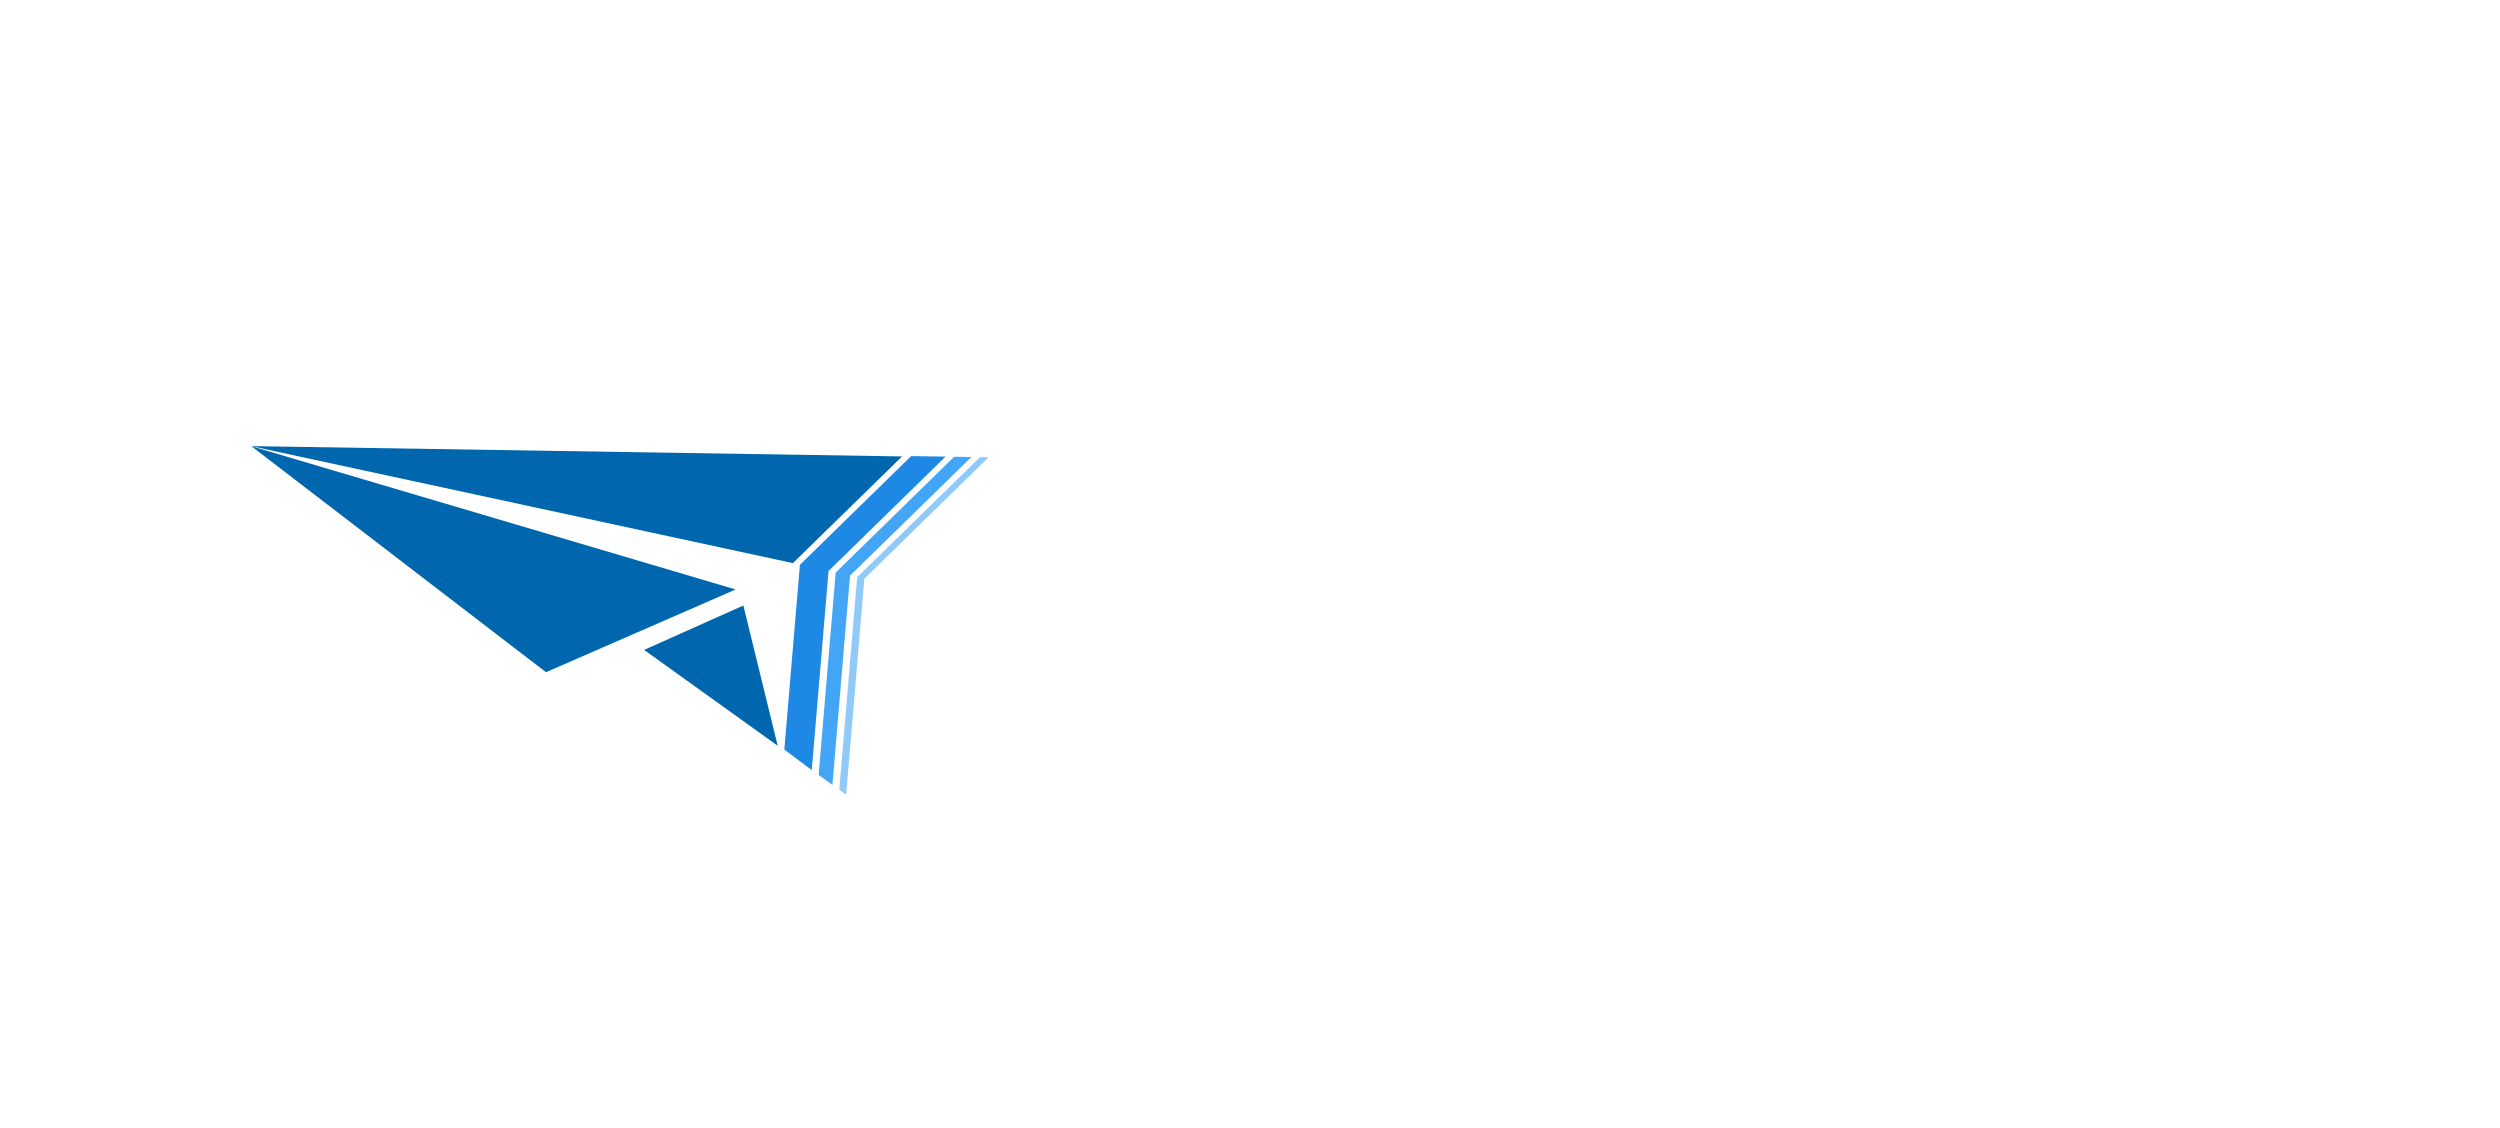 <?xml version="1.0" encoding="UTF-8" standalone="no"?>
<!-- Created with Inkscape (http://www.inkscape.org/) -->

<svg
   xmlns:dc="http://purl.org/dc/elements/1.1/"
   xmlns:cc="http://creativecommons.org/ns#"
   xmlns:rdf="http://www.w3.org/1999/02/22-rdf-syntax-ns#"
   xmlns:svg="http://www.w3.org/2000/svg"
   xmlns="http://www.w3.org/2000/svg"
   xmlns:sodipodi="http://sodipodi.sourceforge.net/DTD/sodipodi-0.dtd"
   xmlns:inkscape="http://www.inkscape.org/namespaces/inkscape"
   width="756.517mm"
   height="341.214mm"
   viewBox="0 0 756.517 341.214"
   version="1.1"
   id="svg8"
   inkscape:export-filename="C:\Users\sotaro\Desktop\Serene\flast\v2\v2_1024.png"
   inkscape:export-xdpi="77.075264"
   inkscape:export-ydpi="77.075264"
   inkscape:version="0.92.1 r15371"
   sodipodi:docname="Logo_Colored_WithShadow.svg"
   style="enable-background:new">
  <sodipodi:namedview
     id="base"
     pagecolor="#ffffff"
     bordercolor="#666666"
     borderopacity="1.0"
     inkscape:pageopacity="0.0"
     inkscape:pageshadow="2"
     inkscape:zoom="0.175"
     inkscape:cx="1723.3514"
     inkscape:cy="826.0296"
     inkscape:document-units="mm"
     inkscape:current-layer="svg8"
     showgrid="false"
     inkscape:window-width="1828"
     inkscape:window-height="1058"
     inkscape:window-x="-8"
     inkscape:window-y="-8"
     inkscape:window-maximized="1"
     inkscape:pagecheckerboard="true"
     inkscape:snap-global="true"
     inkscape:snap-intersection-paths="true"
     inkscape:snap-smooth-nodes="true"
     fit-margin-top="30"
     fit-margin-left="50"
     fit-margin-right="50"
     fit-margin-bottom="30" />
  <defs
     id="defs2">
    <filter
       id="filter3876"
       inkscape:label="Drop Shadow"
       style="color-interpolation-filters:sRGB">
      <feFlood
         id="feFlood3866"
         result="flood"
         flood-color="rgb(0,0,0)"
         flood-opacity="0.498" />
      <feComposite
         id="feComposite3868"
         result="composite1"
         operator="in"
         in2="SourceGraphic"
         in="flood" />
      <feGaussianBlur
         id="feGaussianBlur3870"
         result="blur"
         stdDeviation="10"
         in="composite1" />
      <feOffset
         id="feOffset3872"
         result="offset"
         dy="0"
         dx="0" />
      <feComposite
         id="feComposite3874"
         result="composite2"
         operator="over"
         in2="offset"
         in="SourceGraphic" />
    </filter>
    <clipPath
       clipPathUnits="userSpaceOnUse"
       id="clipPath4014">
      <circle
         r="65.294"
         cy="187.429"
         cx="94.063"
         id="circle4016"
         style="opacity:1;fill:#ffffff;fill-opacity:1;stroke:none;stroke-width:1.3;stroke-linecap:butt;stroke-linejoin:bevel;stroke-miterlimit:4;stroke-dasharray:none;stroke-opacity:0.872" />
    </clipPath>
    <clipPath
       id="clipPath3925"
       clipPathUnits="userSpaceOnUse">
      <path
         d="M 148.456,288.66 A 140.607,140.607 0 0 1 8.316,147.587 140.607,140.607 0 0 1 149.389,7.447 140.607,140.607 0 0 1 289.529,148.519 140.607,140.607 0 0 1 148.457,288.66 l 0.466,-140.606 z"
         sodipodi:end="1.5741072"
         sodipodi:start="1.5741125"
         sodipodi:ry="140.60715"
         sodipodi:rx="140.60715"
         sodipodi:cy="148.05356"
         sodipodi:cx="148.92264"
         sodipodi:type="arc"
         id="path3927"
         style="opacity:1;fill:#ffffff;fill-opacity:1;stroke:none;stroke-width:46.765;stroke-linecap:butt;stroke-linejoin:bevel;stroke-miterlimit:4;stroke-dasharray:none;stroke-opacity:1;paint-order:normal" />
    </clipPath>
    <clipPath
       clipPathUnits="userSpaceOnUse"
       id="clipPath4567">
      <path
         style="opacity:1;fill:#0066ae;fill-opacity:1;stroke:none;stroke-width:46.765;stroke-linecap:butt;stroke-linejoin:bevel;stroke-miterlimit:4;stroke-dasharray:none;stroke-opacity:1;paint-order:normal;filter:url(#filter3876)"
         id="path4569"
         sodipodi:type="arc"
         sodipodi:cx="148.92189"
         sodipodi:cy="148.05356"
         sodipodi:rx="140.60715"
         sodipodi:ry="140.60715"
         sodipodi:start="1.5741125"
         sodipodi:end="1.5741072"
         d="M 148.456,288.66 A 140.607,140.607 0 0 1 8.316,147.587 140.607,140.607 0 0 1 149.388,7.447 140.607,140.607 0 0 1 289.528,148.519 140.607,140.607 0 0 1 148.456,288.66 l 0.466,-140.606 z" />
    </clipPath>
    <clipPath
       clipPathUnits="userSpaceOnUse"
       id="clipPath4571">
      <path
         style="opacity:1;fill:#0066ae;fill-opacity:1;stroke:none;stroke-width:46.765;stroke-linecap:butt;stroke-linejoin:bevel;stroke-miterlimit:4;stroke-dasharray:none;stroke-opacity:1;paint-order:normal;filter:url(#filter3876)"
         id="path4573"
         sodipodi:type="arc"
         sodipodi:cx="130.21378"
         sodipodi:cy="145.91541"
         sodipodi:rx="140.60715"
         sodipodi:ry="140.60715"
         sodipodi:start="1.5741125"
         sodipodi:end="1.5741072"
         d="M 129.748,286.522 A 140.607,140.607 0 0 1 -10.393,145.449 140.607,140.607 0 0 1 130.68,5.309 140.607,140.607 0 0 1 270.82,146.381 140.607,140.607 0 0 1 129.748,286.522 l 0.466,-140.606 z" />
    </clipPath>
    <clipPath
       clipPathUnits="userSpaceOnUse"
       id="clipPath6265">
      <path
         d="M 148.456,288.66 A 140.607,140.607 0 0 1 8.316,147.587 140.607,140.607 0 0 1 149.389,7.447 140.607,140.607 0 0 1 289.529,148.519 140.607,140.607 0 0 1 148.457,288.66 l 0.466,-140.606 z"
         sodipodi:end="1.5741072"
         sodipodi:start="1.5741125"
         sodipodi:ry="140.60715"
         sodipodi:rx="140.60715"
         sodipodi:cy="148.05356"
         sodipodi:cx="148.92264"
         sodipodi:type="arc"
         id="path6267"
         style="display:inline;opacity:1;fill:#0066ae;fill-opacity:1;stroke:none;stroke-width:46.765;stroke-linecap:butt;stroke-linejoin:bevel;stroke-miterlimit:4;stroke-dasharray:none;stroke-opacity:1;paint-order:normal;filter:url(#filter3876)" />
    </clipPath>
    <filter
       style="color-interpolation-filters:sRGB;"
       inkscape:label="Drop Shadow"
       id="filter5459">
      <feFlood
         flood-opacity="0.498"
         flood-color="rgb(0,0,0)"
         result="flood"
         id="feFlood5449" />
      <feComposite
         in="flood"
         in2="SourceGraphic"
         operator="in"
         result="composite1"
         id="feComposite5451" />
      <feGaussianBlur
         in="composite1"
         stdDeviation="7.5"
         result="blur"
         id="feGaussianBlur5453" />
      <feOffset
         dx="0"
         dy="0"
         result="offset"
         id="feOffset5455" />
      <feComposite
         in="SourceGraphic"
         in2="offset"
         operator="over"
         result="composite2"
         id="feComposite5457" />
    </filter>
    <filter
       style="color-interpolation-filters:sRGB;"
       inkscape:label="Drop Shadow"
       id="filter5471">
      <feFlood
         flood-opacity="0.498"
         flood-color="rgb(0,0,0)"
         result="flood"
         id="feFlood5461" />
      <feComposite
         in="flood"
         in2="SourceGraphic"
         operator="in"
         result="composite1"
         id="feComposite5463" />
      <feGaussianBlur
         in="composite1"
         stdDeviation="7.5"
         result="blur"
         id="feGaussianBlur5465" />
      <feOffset
         dx="0"
         dy="0"
         result="offset"
         id="feOffset5467" />
      <feComposite
         in="SourceGraphic"
         in2="offset"
         operator="over"
         result="composite2"
         id="feComposite5469" />
    </filter>
  </defs>
  <path
     style="display:inline;opacity:1;fill:#ffffff;fill-opacity:1;stroke:none;stroke-width:46.765;stroke-linecap:butt;stroke-linejoin:bevel;stroke-miterlimit:4;stroke-dasharray:none;stroke-opacity:1;paint-order:normal;filter:url(#filter5471)"
     id="path6262"
     sodipodi:type="arc"
     sodipodi:cx="190.60715"
     sodipodi:cy="170.60715"
     sodipodi:rx="140.60715"
     sodipodi:ry="140.60715"
     sodipodi:start="1.5741125"
     sodipodi:end="1.5741072"
     d="M 190.141,311.214 A 140.607,140.607 0 0 1 50.001,170.141 140.607,140.607 0 0 1 191.073,30.001 140.607,140.607 0 0 1 331.214,171.073 140.607,140.607 0 0 1 190.142,311.214 l 0.466,-140.606 z"
     inkscape:label="Background"
     sodipodi:insensitive="true" />
  <g
     inkscape:groupmode="layer"
     id="layer3"
     inkscape:label="Draw"
     transform="translate(41.685,22.554)">
    <g
       inkscape:groupmode="layer"
       id="layer6"
       inkscape:label="Support"
       sodipodi:insensitive="true"
       style="display:none">
      <path
         style="fill:none;stroke:#3de200;stroke-width:0.265px;stroke-linecap:butt;stroke-linejoin:miter;stroke-opacity:0.553;enable-background:new"
         d="m 34.349,112.445 244.947,3.706"
         id="path3897"
         inkscape:connector-curvature="0" />
      <path
         style="fill:none;stroke:#3bff11;stroke-width:0.438px;stroke-linecap:butt;stroke-linejoin:miter;stroke-opacity:0.704"
         d="M 198.309,147.788 252.956,94.381"
         id="path3903"
         inkscape:connector-curvature="0"
         sodipodi:nodetypes="cc" />
      <path
         style="fill:none;stroke:#00ff00;stroke-width:0.377px;stroke-linecap:butt;stroke-linejoin:miter;stroke-opacity:0.664"
         d="M 34.361,112.499 267.785,162.923"
         id="path3908"
         inkscape:connector-curvature="0" />
      <path
         sodipodi:nodetypes="cc"
         inkscape:connector-curvature="0"
         id="path3932"
         d="M 197.757,150.914 255.593,94.39"
         style="fill:none;stroke:#3bff11;stroke-width:0.463px;stroke-linecap:butt;stroke-linejoin:miter;stroke-opacity:0.704" />
      <path
         style="fill:none;stroke:#3bff11;stroke-width:0.463px;stroke-linecap:butt;stroke-linejoin:miter;stroke-opacity:0.704"
         d="M 208.34,150.914 266.177,94.39"
         id="path3934"
         inkscape:connector-curvature="0"
         sodipodi:nodetypes="cc" />
      <path
         sodipodi:nodetypes="cc"
         inkscape:connector-curvature="0"
         id="path3936"
         d="M 210.986,150.914 268.823,94.39"
         style="fill:none;stroke:#3bff11;stroke-width:0.463px;stroke-linecap:butt;stroke-linejoin:miter;stroke-opacity:0.704" />
      <path
         style="fill:none;stroke:#3bff11;stroke-width:0.478px;stroke-linecap:butt;stroke-linejoin:miter;stroke-opacity:0.704"
         d="M 214.438,152.713 274.109,94.396"
         id="path3938"
         inkscape:connector-curvature="0"
         sodipodi:nodetypes="cc" />
      <path
         sodipodi:nodetypes="cc"
         inkscape:connector-curvature="0"
         id="path3940"
         d="m 215.592,154.17 61.159,-59.77"
         style="fill:none;stroke:#3bff11;stroke-width:0.49px;stroke-linecap:butt;stroke-linejoin:miter;stroke-opacity:0.704" />
      <path
         style="fill:none;stroke:#3bff11;stroke-width:0.49px;stroke-linecap:butt;stroke-linejoin:miter;stroke-opacity:0.704"
         d="m 218.238,154.17 61.159,-59.77"
         id="path3944"
         inkscape:connector-curvature="0"
         sodipodi:nodetypes="cc" />
      <path
         style="fill:none;stroke:#00ff00;stroke-width:0.47px;stroke-linecap:butt;stroke-linejoin:miter;stroke-opacity:0.598"
         d="m 199.658,131.493 -8.287,98.334"
         id="path3960"
         inkscape:connector-curvature="0" />
      <path
         inkscape:connector-curvature="0"
         id="path3962"
         d="m 200.37,148.36 -8.287,98.334"
         style="fill:none;stroke:#00ff00;stroke-width:0.47px;stroke-linecap:butt;stroke-linejoin:miter;stroke-opacity:0.598" />
      <path
         style="fill:none;stroke:#00ff00;stroke-width:0.47px;stroke-linecap:butt;stroke-linejoin:miter;stroke-opacity:0.598"
         d="m 209.038,150.232 -8.287,98.334"
         id="path3964"
         inkscape:connector-curvature="0" />
      <path
         inkscape:connector-curvature="0"
         id="path3966"
         d="m 211.204,150.7 -8.287,98.334"
         style="fill:none;stroke:#00ff00;stroke-width:0.47px;stroke-linecap:butt;stroke-linejoin:miter;stroke-opacity:0.598" />
      <path
         style="fill:none;stroke:#00ff00;stroke-width:0.47px;stroke-linecap:butt;stroke-linejoin:miter;stroke-opacity:0.598"
         d="m 215.538,151.637 -8.287,98.334"
         id="path3968"
         inkscape:connector-curvature="0" />
      <path
         inkscape:connector-curvature="0"
         id="path3970"
         d="m 217.705,152.105 -8.287,98.334"
         style="fill:none;stroke:#00ff00;stroke-width:0.47px;stroke-linecap:butt;stroke-linejoin:miter;stroke-opacity:0.598" />
      <path
         style="fill:none;stroke:#00ff00;stroke-width:0.47px;stroke-linecap:butt;stroke-linejoin:miter;stroke-opacity:0.598"
         d="m 219.872,152.573 -8.287,98.334"
         id="path3972"
         inkscape:connector-curvature="0" />
      <path
         style="fill:none;stroke:#00ff00;stroke-width:0.493px;stroke-linecap:butt;stroke-linejoin:miter;stroke-opacity:0.851;enable-background:new"
         d="m 153.289,174.201 75.243,53.863"
         id="path3974"
         inkscape:connector-curvature="0" />
    </g>
    <path
       style="display:inline;fill:#0066ae;fill-opacity:1;stroke:none;stroke-width:0.265px;stroke-linecap:butt;stroke-linejoin:miter;stroke-opacity:1"
       d="m 34.349,112.445 196.934,3.121 -33.034,32.285 z"
       id="path3901"
       inkscape:connector-curvature="0" />
    <path
       style="display:inline;fill:#1e88e5;fill-opacity:1;stroke:none;stroke-width:0.265px;stroke-linecap:butt;stroke-linejoin:miter;stroke-opacity:1"
       d="m 234.028,115.466 -33.658,32.894 -4.713,55.921 8.303,6.194 5.077,-60.243 35.413,-34.609 z"
       id="path3946"
       inkscape:connector-curvature="0" />
    <path
       style="fill:#42a5f5;fill-opacity:1;stroke:none;stroke-width:0.265px;stroke-linecap:butt;stroke-linejoin:miter;stroke-opacity:1"
       d="m 247.056,115.663 -35.851,35.038 -5.164,61.264 4.162,2.98 5.335,-63.307 36.729,-35.895 z"
       id="path3948"
       inkscape:connector-curvature="0" />
    <path
       style="fill:#90caf9;fill-opacity:1;stroke:none;stroke-width:0.265px;stroke-linecap:butt;stroke-linejoin:miter;stroke-opacity:1"
       d="m 254.873,115.781 -37.167,36.324 -5.421,64.328 2.08,1.49 5.508,-65.35 37.606,-36.752 z"
       id="path3950"
       inkscape:connector-curvature="0" />
    <path
       style="fill:#0066ae;fill-opacity:1;stroke:none;stroke-width:0.265px;stroke-linecap:butt;stroke-linejoin:miter;stroke-opacity:1"
       d="m 34.41,112.487 89.126,68.369 57.383,-25.029 z"
       id="path3956"
       inkscape:connector-curvature="0" />
    <path
       style="fill:#0066ae;fill-opacity:1;stroke:none;stroke-width:0.265px;stroke-linecap:butt;stroke-linejoin:miter;stroke-opacity:1"
       d="m 183.258,160.677 10.389,42.432 -40.425,-29 z"
       id="path3958"
       inkscape:connector-curvature="0" />
    <g
       aria-label="Flast"
       transform="matrix(0.265,0,0,0.265,1.162,-1.663)"
       style="font-style:normal;font-variant:normal;font-weight:normal;font-stretch:normal;font-size:666.667px;line-height:1.25;font-family:Kano;-inkscape-font-specification:Kano;letter-spacing:0px;word-spacing:0px;display:inline;fill:#ffffff;fill-opacity:1;stroke:none;enable-background:new;filter:url(#filter5459)"
       id="flowRoot3944"
       inkscape:label="Texts">
      <path
         d="m 1297.891,567.619 v -170 h 219.333 l 20,-47.333 h -291.333 v 476 h 52 V 614.285 h 178 l 20,-46.667 z"
         style="font-style:normal;font-variant:normal;font-weight:normal;font-stretch:normal;font-size:666.667px;font-family:Kano;-inkscape-font-specification:Kano;fill:#ffffff"
         id="path3877"
         inkscape:connector-curvature="0"
         sodipodi:nodetypes="ccccccccccc" />
      <path
         d="m 1603.495,826.285 h 48 V 322.952 l -48,20 z"
         style="font-style:normal;font-variant:normal;font-weight:normal;font-stretch:normal;font-size:666.667px;font-family:Kano;-inkscape-font-specification:Kano;fill:#ffffff"
         id="path3879"
         inkscape:connector-curvature="0"
         sodipodi:nodetypes="ccccc" />
      <path
         d="m 1967.422,608.285 c -16,-33.333 -56.667,-61.333 -100,-61.333 -90.667,0 -142,68.667 -142,148.667 0,79.333 50.667,141.333 138,141.333 43.333,0 87.333,-27.333 104,-60.667 v 50 h 48 V 550.285 l -48,20 z m -96.667,184.667 c -55.333,0 -96,-42.667 -96,-100.667 0,-59.333 40.667,-101.333 96,-101.333 56,0 96.667,42 96.667,101.333 0,58 -40.667,100.667 -96.667,100.667 z"
         style="font-style:normal;font-variant:normal;font-weight:normal;font-stretch:normal;font-size:666.667px;font-family:Kano;-inkscape-font-specification:Kano;fill:#ffffff"
         id="path3881"
         inkscape:connector-curvature="0"
         sodipodi:nodetypes="csssccccccsssss" />
      <path
         d="m 2186.704,836.952 c 67.333,0 113.333,-28.667 113.333,-86 0,-58 -66,-74 -100.667,-84 -32.667,-9.333 -62,-18.667 -62,-40 0,-24.667 26,-39.333 52.667,-39.333 28,0 70,11.333 85.333,26 v -40.667 c -14,-14.667 -50.667,-26 -85.333,-26 -38,0 -101.333,13.333 -101.333,80 0,60 66.667,73.333 96.667,81.333 35.333,8.667 66.667,16.667 66.667,42.667 0,36 -36.667,46 -65.333,46 -34,0 -73.333,-19.333 -97.333,-44 v 45.333 c 24,24.667 63.333,38.667 97.333,38.667 z"
         style="font-style:normal;font-variant:normal;font-weight:normal;font-stretch:normal;font-size:666.667px;font-family:Kano;-inkscape-font-specification:Kano;fill:#ffffff"
         id="path3883"
         inkscape:connector-curvature="0" />
      <path
         d="m 2395.027,746.952 c 0,31.333 12.667,90 104.667,90 v -44.667 c -40,0 -56.667,-20.667 -56.667,-45.333 V 588.952 h 65.333 v -42 h -65.333 v -104 l -48,20 v 84 h -35.333 l -20,42 h 55.333 z"
         style="font-style:normal;font-variant:normal;font-weight:normal;font-stretch:normal;font-size:666.667px;font-family:Kano;-inkscape-font-specification:Kano;fill:#ffffff"
         id="path3885"
         inkscape:connector-curvature="0"
         sodipodi:nodetypes="sccsccccccccccs" />
    </g>
  </g>
</svg>
